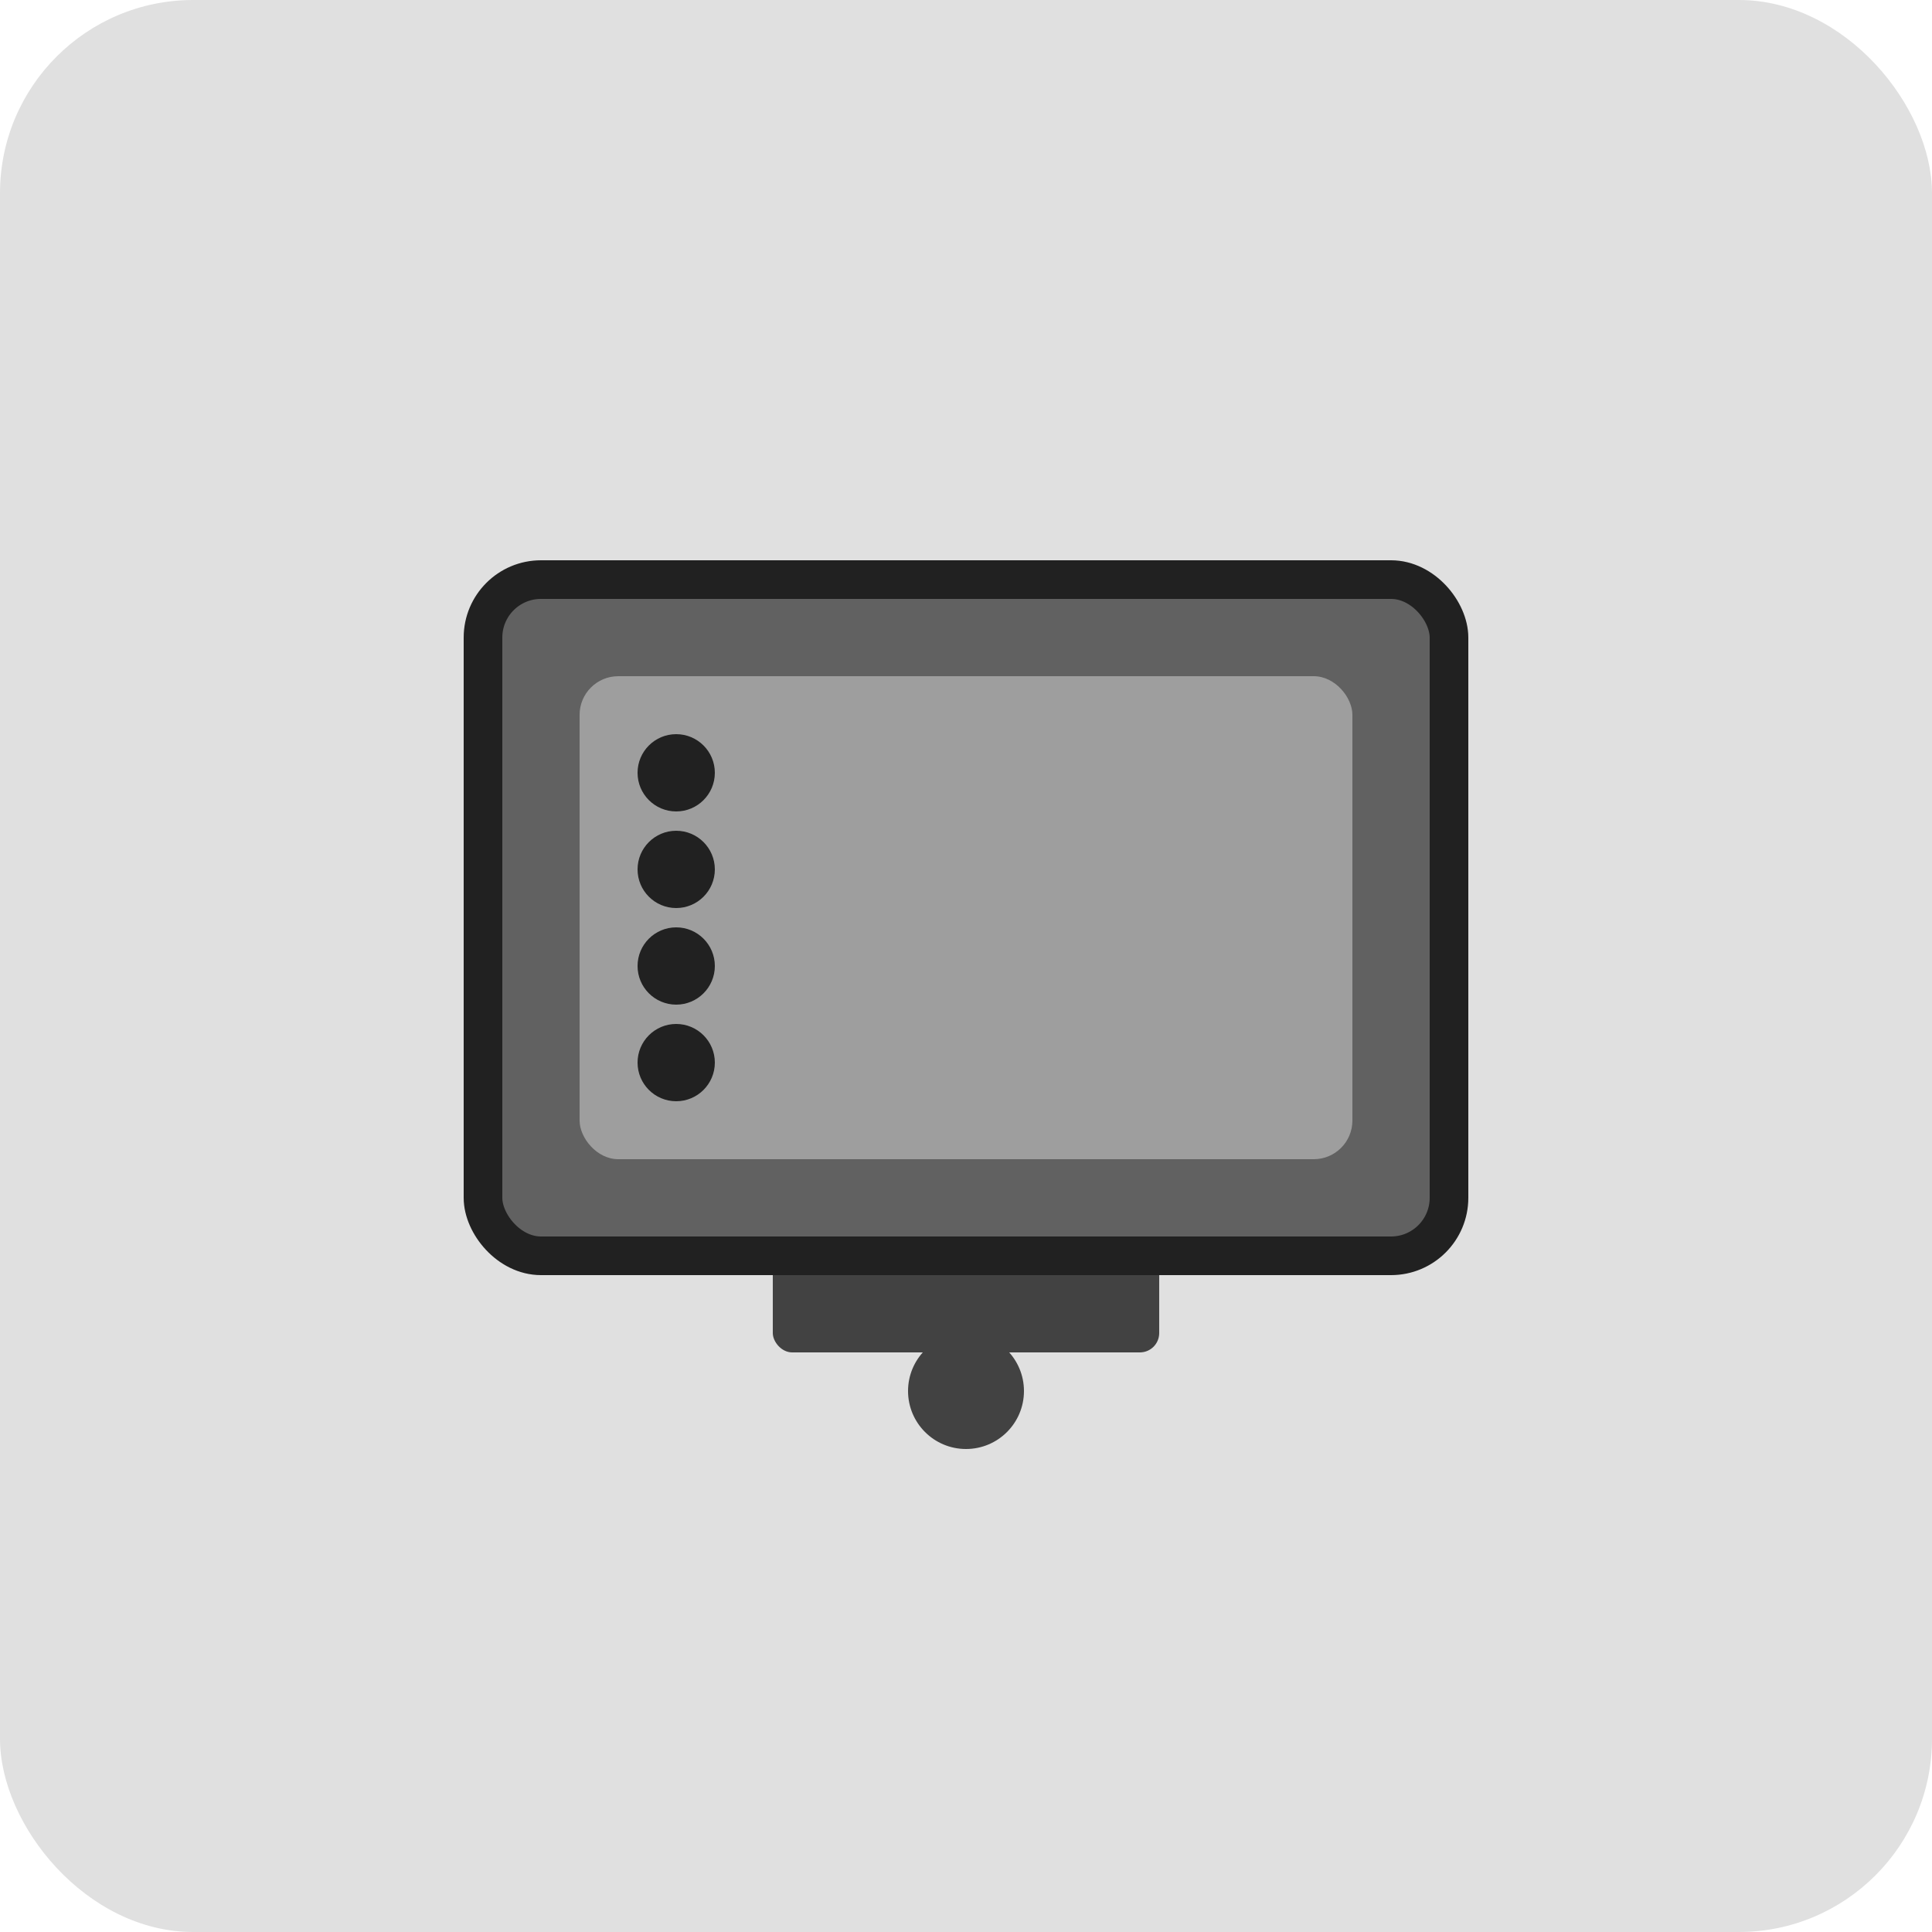 <svg xmlns="http://www.w3.org/2000/svg" viewBox="0 0 100 100" width="100" height="100">
  <rect width="100" height="100" fill="#e0e0e0" rx="10" ry="10"/>
  <g fill="#616161">
    <rect x="25" y="30" width="50" height="35" rx="3" ry="3"/>
    <rect x="30" y="35" width="40" height="25" rx="2" ry="2" fill="#9e9e9e"/>
  </g>
  <g fill="#424242">
    <rect x="40" y="65" width="20" height="5" rx="1" ry="1"/>
    <circle cx="50" cy="72" r="3"/>
  </g>
  <g fill="#212121">
    <circle cx="35" cy="40" r="2"/>
    <circle cx="35" cy="45" r="2"/>
    <circle cx="35" cy="50" r="2"/>
    <circle cx="35" cy="55" r="2"/>
  </g>
  <rect x="25" y="30" width="50" height="35" rx="3" ry="3" stroke="#212121" stroke-width="2" fill="none"/>
</svg>